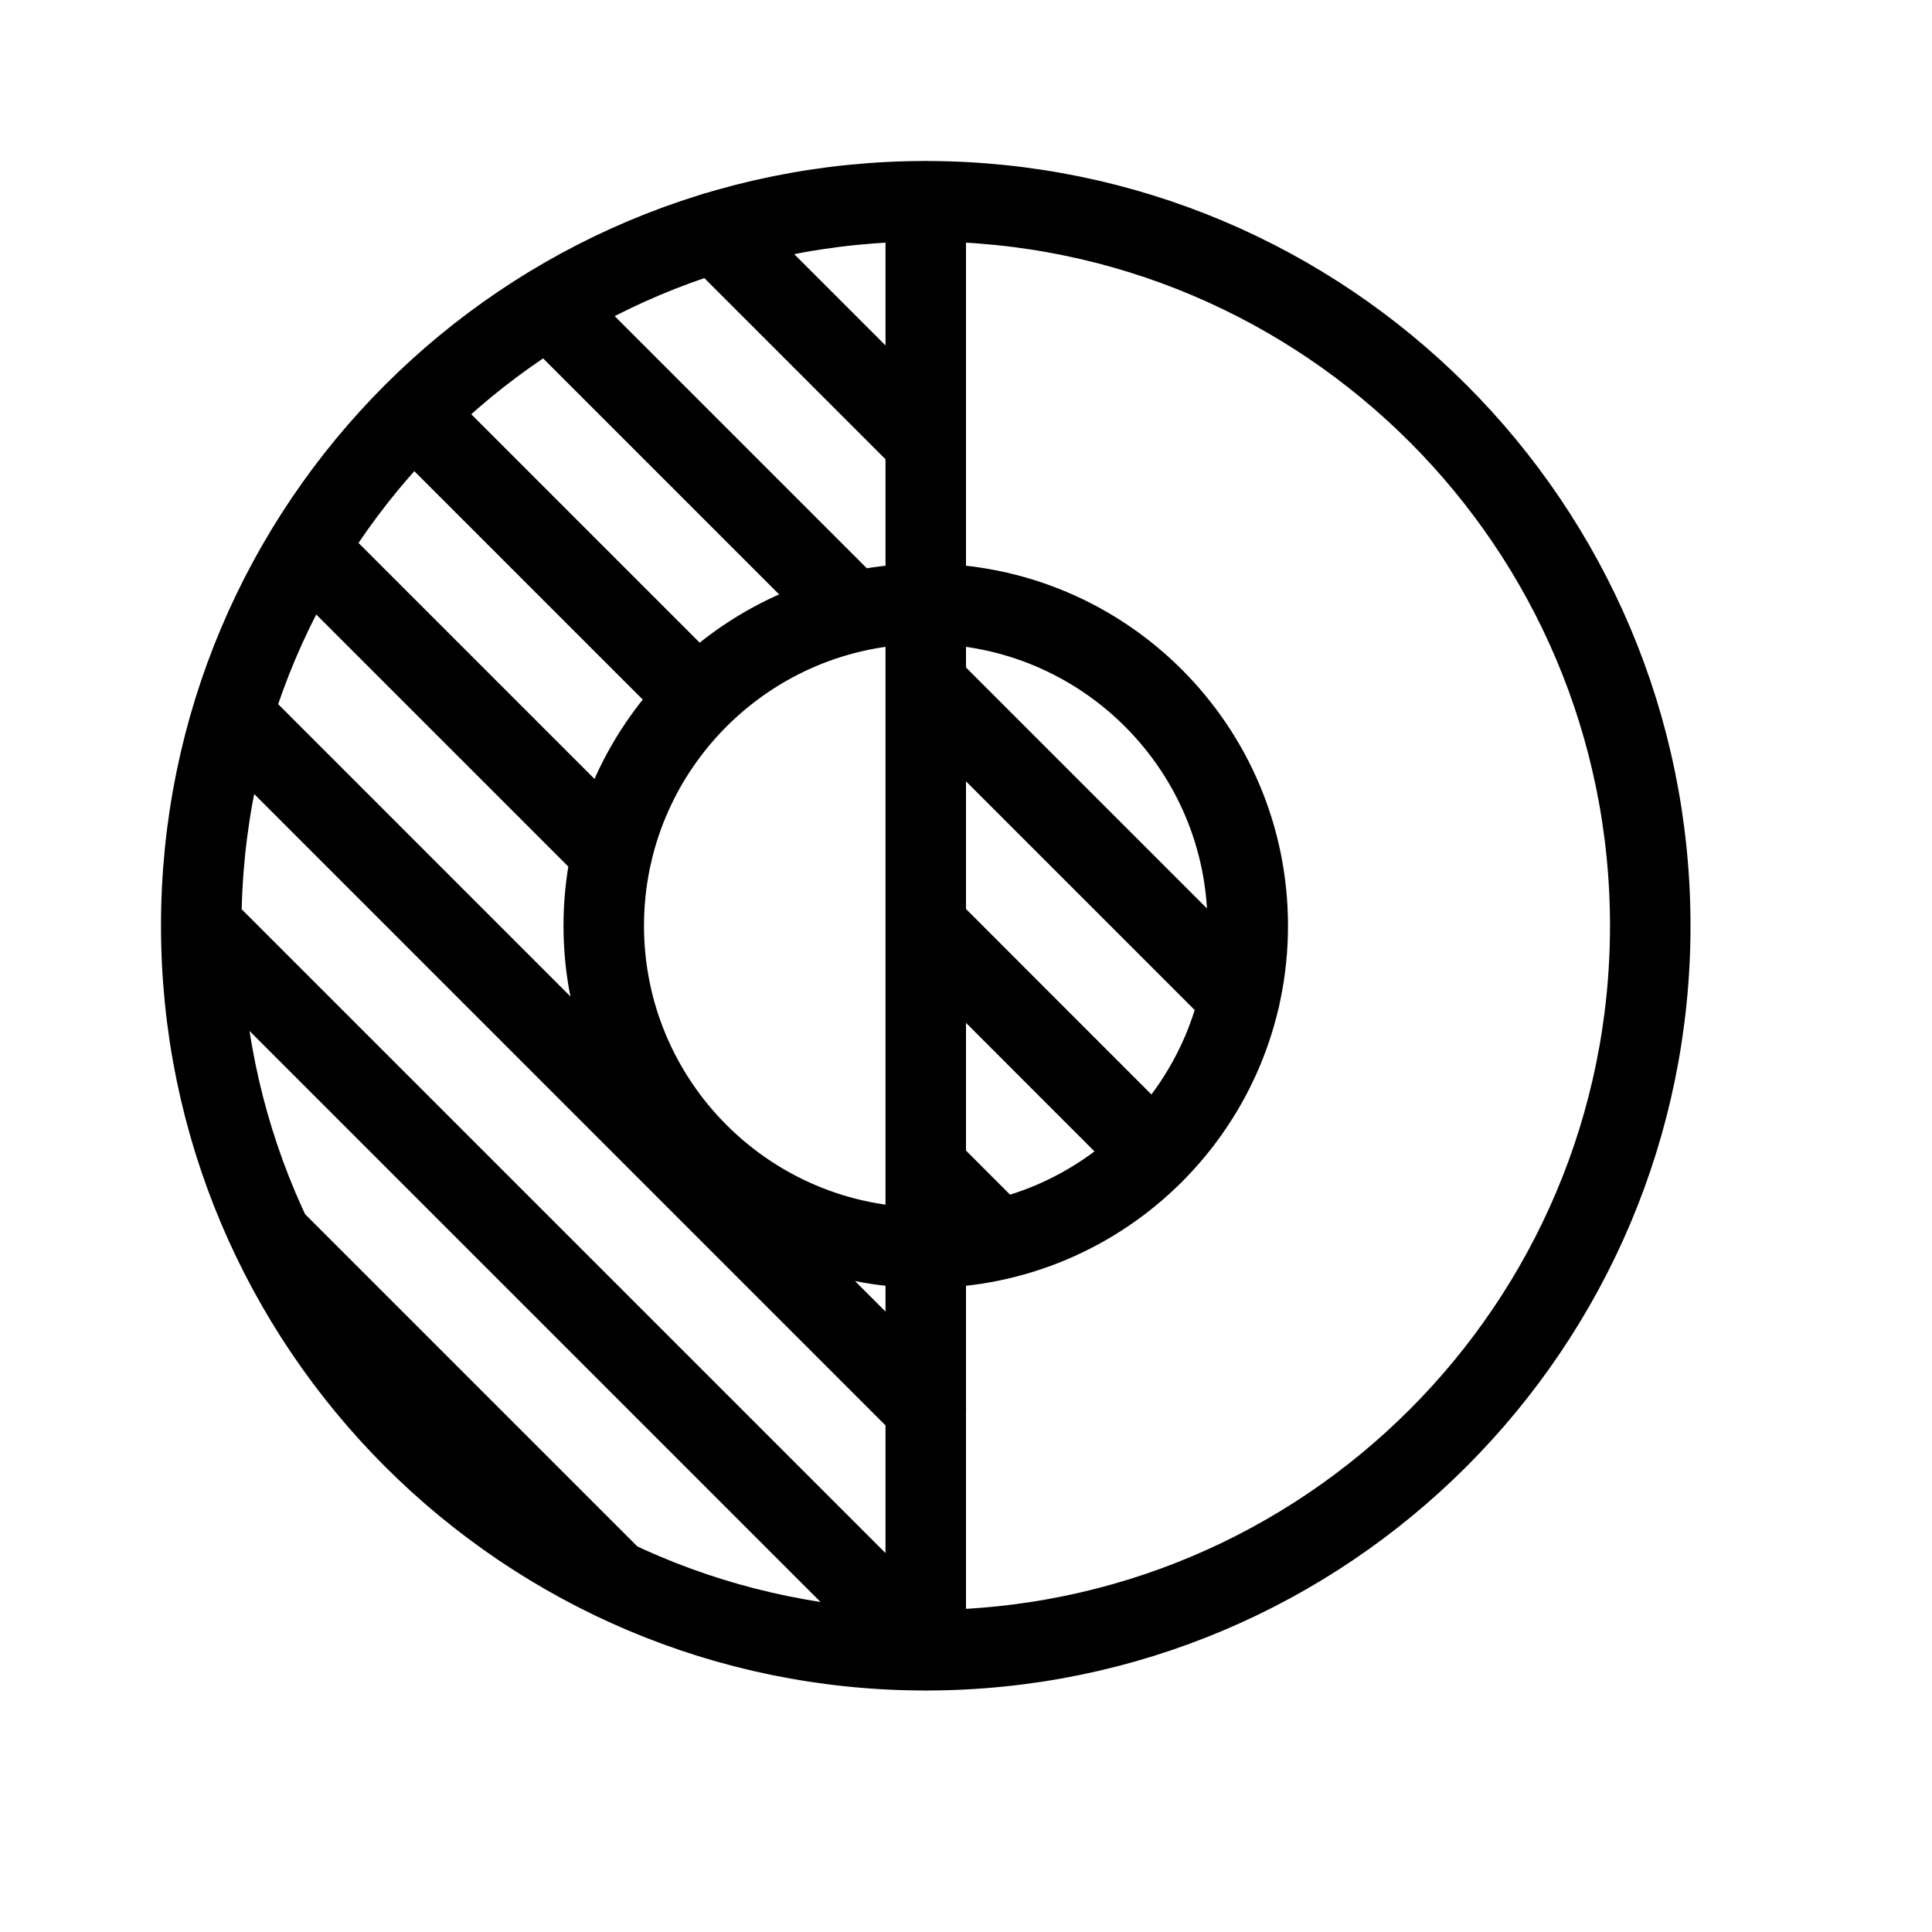 <svg height="24" viewBox="0 0 24 24" width="24" xmlns="http://www.w3.org/2000/svg"><path d="m2.5 11.5c0 4.971 4.029 9 9 9 4.971 0 9-4.029 9-9 0-4.971-4.029-9-9-9-4.971 0-9 4.029-9 9zm9 4c-2.209 0-4-1.791-4-4s1.791-4 4-4 4 1.791 4 4-1.791 4-4 4zm0-1 .899.899m1.93-1.07-2.828-2.829m0-3 3.899 3.899m-7.773 7.228-4.251-4.251m-.875-3.875 9 9m0-3-8.614-8.615m.929-2.072 3.787 3.787m-.787-6.787 3.787 3.787m-1.931 1.07-3.536-3.536m6.364.363-2.614-2.614m2.614-.385v18" fill="none" stroke="#000" stroke-linecap="round" stroke-linejoin="round"/></svg>
